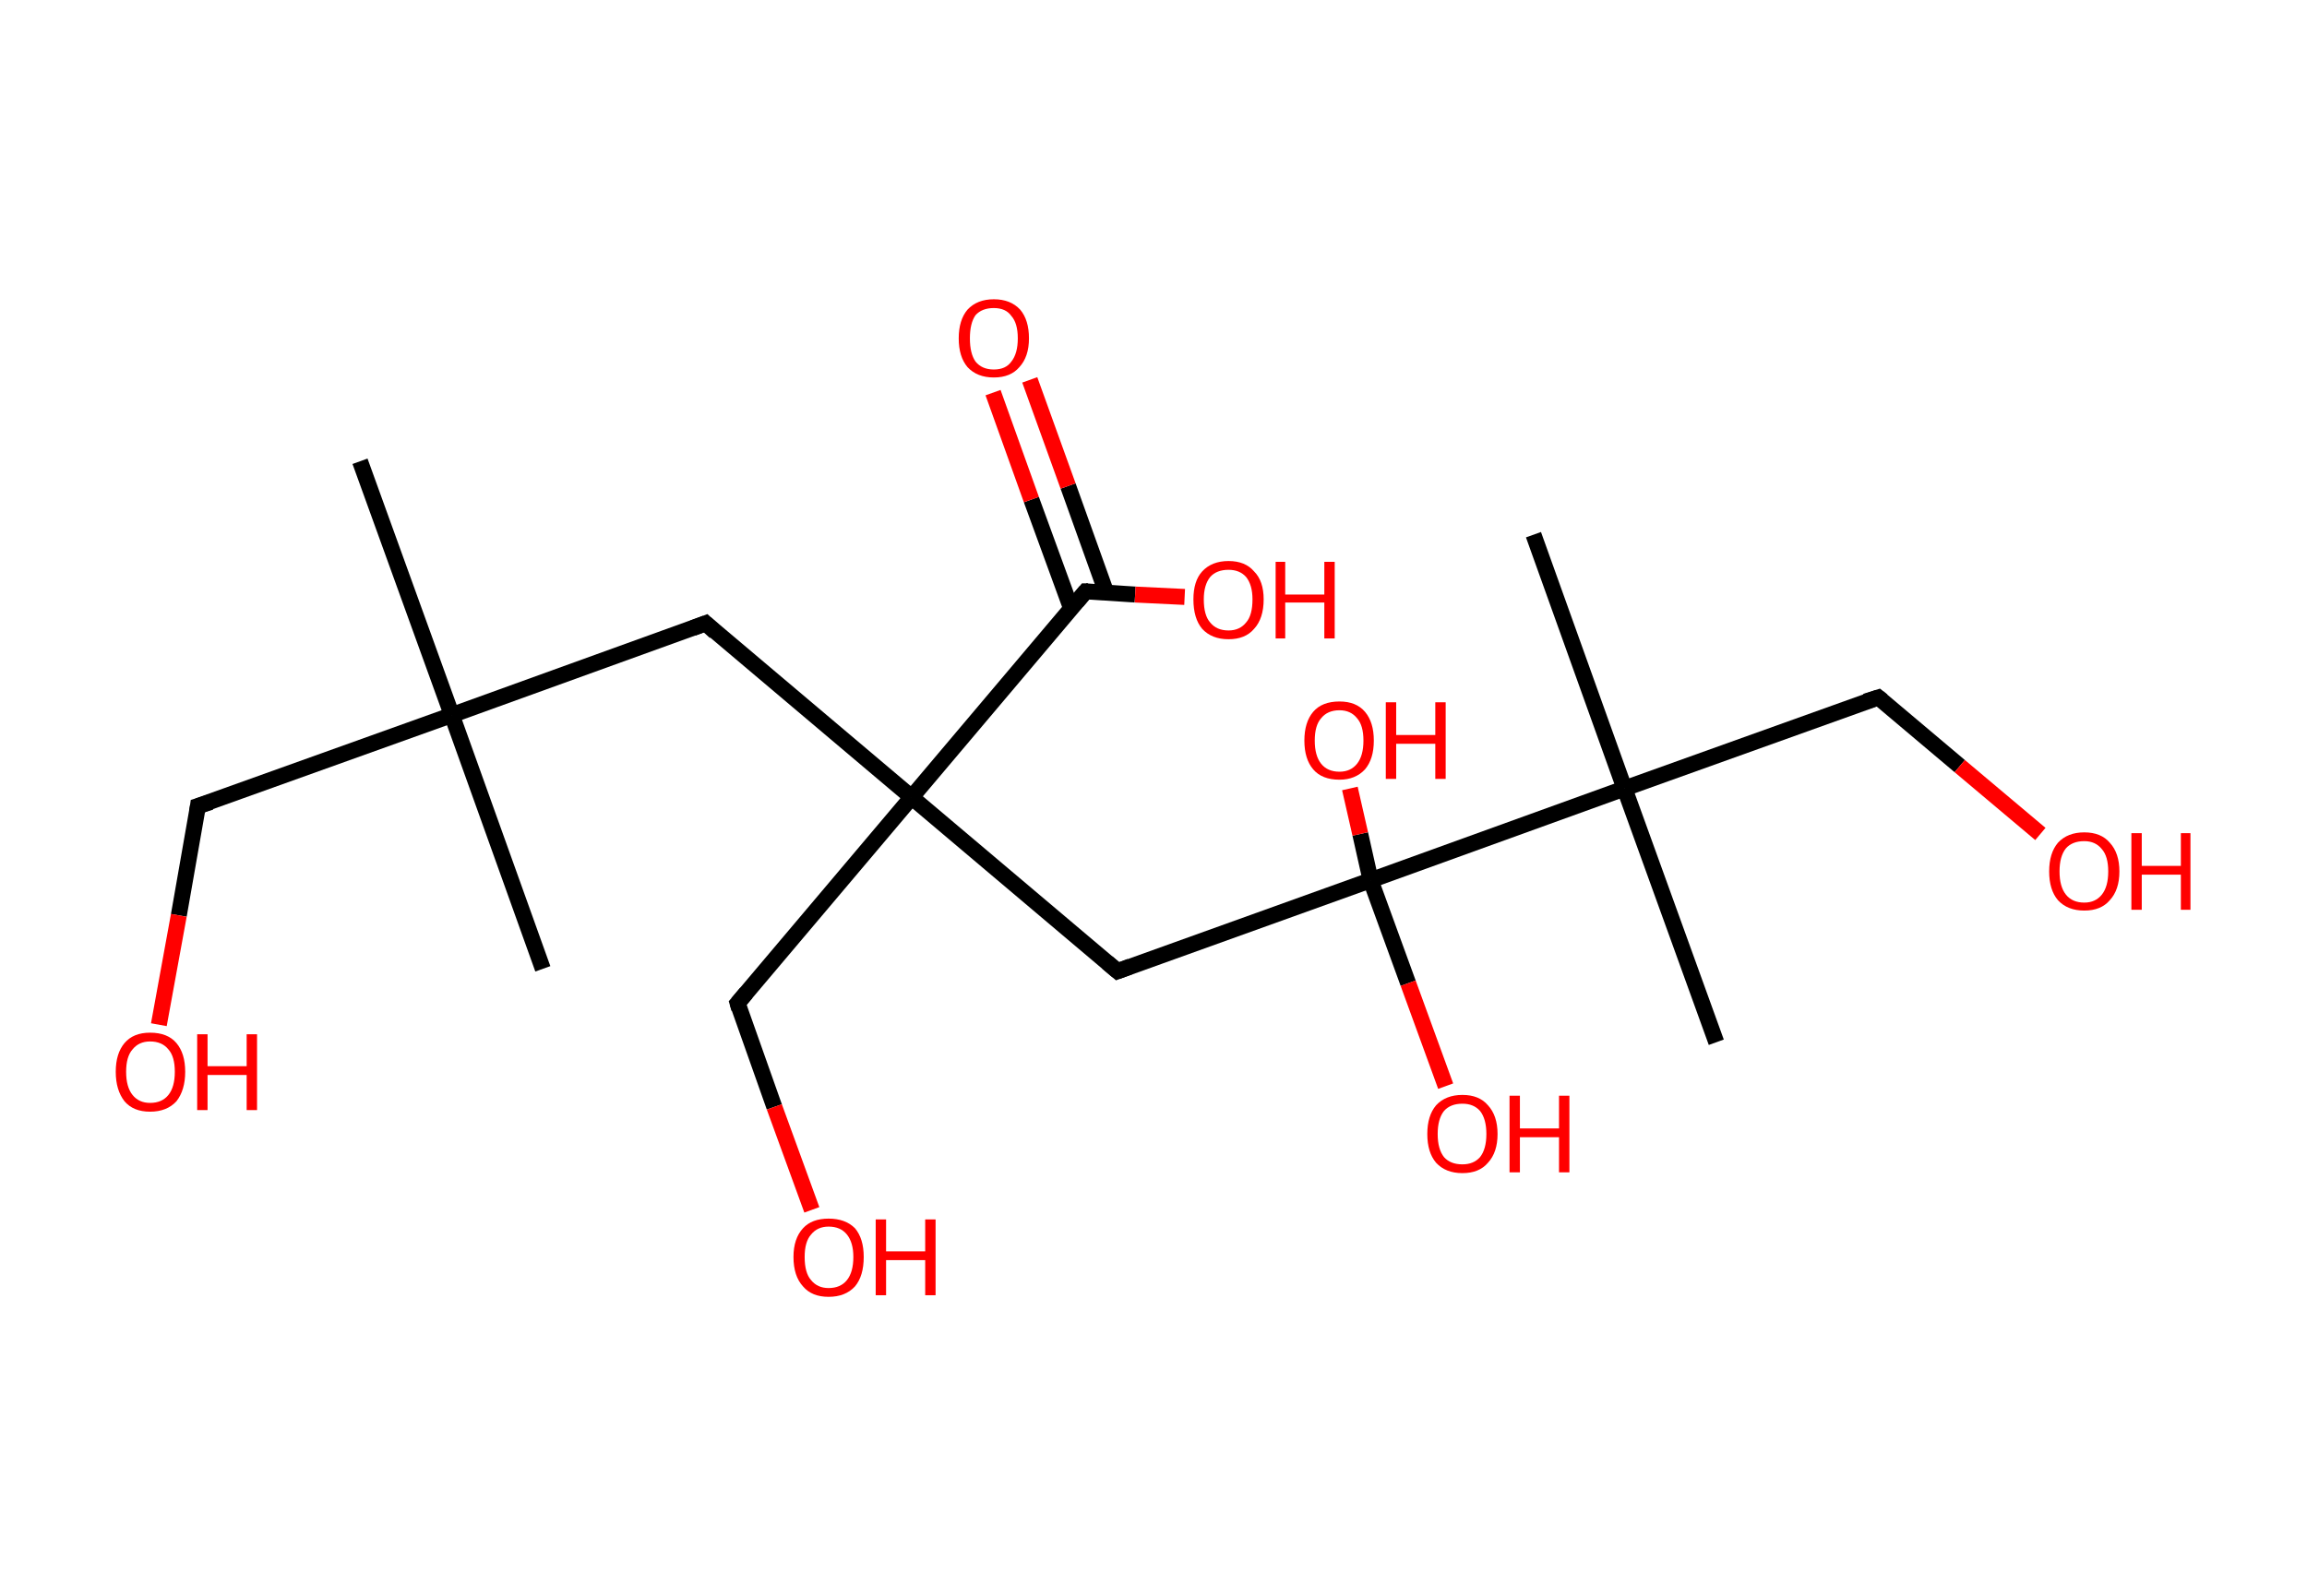 <?xml version='1.0' encoding='ASCII' standalone='yes'?>
<svg xmlns="http://www.w3.org/2000/svg" xmlns:rdkit="http://www.rdkit.org/xml" xmlns:xlink="http://www.w3.org/1999/xlink" version="1.1" baseProfile="full" xml:space="preserve" width="289px" height="200px" viewBox="0 0 289 200">
<!-- END OF HEADER -->
<rect style="opacity:1.0;fill:#FFFFFF;stroke:none" width="289.0" height="200.0" x="0.0" y="0.0"> </rect>
<path class="bond-0 atom-0 atom-1" d="M 45.1,57.8 L 56.6,89.6" style="fill:none;fill-rule:evenodd;stroke:#000000;stroke-width:2.0px;stroke-linecap:butt;stroke-linejoin:miter;stroke-opacity:1"/>
<path class="bond-1 atom-1 atom-2" d="M 56.6,89.6 L 68.0,121.4" style="fill:none;fill-rule:evenodd;stroke:#000000;stroke-width:2.0px;stroke-linecap:butt;stroke-linejoin:miter;stroke-opacity:1"/>
<path class="bond-2 atom-1 atom-3" d="M 56.6,89.6 L 24.8,101.0" style="fill:none;fill-rule:evenodd;stroke:#000000;stroke-width:2.0px;stroke-linecap:butt;stroke-linejoin:miter;stroke-opacity:1"/>
<path class="bond-3 atom-3 atom-4" d="M 24.8,101.0 L 22.4,114.7" style="fill:none;fill-rule:evenodd;stroke:#000000;stroke-width:2.0px;stroke-linecap:butt;stroke-linejoin:miter;stroke-opacity:1"/>
<path class="bond-3 atom-3 atom-4" d="M 22.4,114.7 L 19.9,128.4" style="fill:none;fill-rule:evenodd;stroke:#FF0000;stroke-width:2.0px;stroke-linecap:butt;stroke-linejoin:miter;stroke-opacity:1"/>
<path class="bond-4 atom-1 atom-5" d="M 56.6,89.6 L 88.4,78.1" style="fill:none;fill-rule:evenodd;stroke:#000000;stroke-width:2.0px;stroke-linecap:butt;stroke-linejoin:miter;stroke-opacity:1"/>
<path class="bond-5 atom-5 atom-6" d="M 88.4,78.1 L 114.2,99.9" style="fill:none;fill-rule:evenodd;stroke:#000000;stroke-width:2.0px;stroke-linecap:butt;stroke-linejoin:miter;stroke-opacity:1"/>
<path class="bond-6 atom-6 atom-7" d="M 114.2,99.9 L 92.4,125.7" style="fill:none;fill-rule:evenodd;stroke:#000000;stroke-width:2.0px;stroke-linecap:butt;stroke-linejoin:miter;stroke-opacity:1"/>
<path class="bond-7 atom-7 atom-8" d="M 92.4,125.7 L 97.0,138.7" style="fill:none;fill-rule:evenodd;stroke:#000000;stroke-width:2.0px;stroke-linecap:butt;stroke-linejoin:miter;stroke-opacity:1"/>
<path class="bond-7 atom-7 atom-8" d="M 97.0,138.7 L 101.7,151.6" style="fill:none;fill-rule:evenodd;stroke:#FF0000;stroke-width:2.0px;stroke-linecap:butt;stroke-linejoin:miter;stroke-opacity:1"/>
<path class="bond-8 atom-6 atom-9" d="M 114.2,99.9 L 140.0,121.7" style="fill:none;fill-rule:evenodd;stroke:#000000;stroke-width:2.0px;stroke-linecap:butt;stroke-linejoin:miter;stroke-opacity:1"/>
<path class="bond-9 atom-9 atom-10" d="M 140.0,121.7 L 171.7,110.3" style="fill:none;fill-rule:evenodd;stroke:#000000;stroke-width:2.0px;stroke-linecap:butt;stroke-linejoin:miter;stroke-opacity:1"/>
<path class="bond-10 atom-10 atom-11" d="M 171.7,110.3 L 170.4,104.5" style="fill:none;fill-rule:evenodd;stroke:#000000;stroke-width:2.0px;stroke-linecap:butt;stroke-linejoin:miter;stroke-opacity:1"/>
<path class="bond-10 atom-10 atom-11" d="M 170.4,104.5 L 169.1,98.8" style="fill:none;fill-rule:evenodd;stroke:#FF0000;stroke-width:2.0px;stroke-linecap:butt;stroke-linejoin:miter;stroke-opacity:1"/>
<path class="bond-11 atom-10 atom-12" d="M 171.7,110.3 L 176.4,123.2" style="fill:none;fill-rule:evenodd;stroke:#000000;stroke-width:2.0px;stroke-linecap:butt;stroke-linejoin:miter;stroke-opacity:1"/>
<path class="bond-11 atom-10 atom-12" d="M 176.4,123.2 L 181.1,136.1" style="fill:none;fill-rule:evenodd;stroke:#FF0000;stroke-width:2.0px;stroke-linecap:butt;stroke-linejoin:miter;stroke-opacity:1"/>
<path class="bond-12 atom-10 atom-13" d="M 171.7,110.3 L 203.5,98.8" style="fill:none;fill-rule:evenodd;stroke:#000000;stroke-width:2.0px;stroke-linecap:butt;stroke-linejoin:miter;stroke-opacity:1"/>
<path class="bond-13 atom-13 atom-14" d="M 203.5,98.8 L 192.1,67.0" style="fill:none;fill-rule:evenodd;stroke:#000000;stroke-width:2.0px;stroke-linecap:butt;stroke-linejoin:miter;stroke-opacity:1"/>
<path class="bond-14 atom-13 atom-15" d="M 203.5,98.8 L 215.0,130.6" style="fill:none;fill-rule:evenodd;stroke:#000000;stroke-width:2.0px;stroke-linecap:butt;stroke-linejoin:miter;stroke-opacity:1"/>
<path class="bond-15 atom-13 atom-16" d="M 203.5,98.8 L 235.3,87.4" style="fill:none;fill-rule:evenodd;stroke:#000000;stroke-width:2.0px;stroke-linecap:butt;stroke-linejoin:miter;stroke-opacity:1"/>
<path class="bond-16 atom-16 atom-17" d="M 235.3,87.4 L 245.5,96.0" style="fill:none;fill-rule:evenodd;stroke:#000000;stroke-width:2.0px;stroke-linecap:butt;stroke-linejoin:miter;stroke-opacity:1"/>
<path class="bond-16 atom-16 atom-17" d="M 245.5,96.0 L 255.6,104.5" style="fill:none;fill-rule:evenodd;stroke:#FF0000;stroke-width:2.0px;stroke-linecap:butt;stroke-linejoin:miter;stroke-opacity:1"/>
<path class="bond-17 atom-6 atom-18" d="M 114.2,99.9 L 136.0,74.1" style="fill:none;fill-rule:evenodd;stroke:#000000;stroke-width:2.0px;stroke-linecap:butt;stroke-linejoin:miter;stroke-opacity:1"/>
<path class="bond-18 atom-18 atom-19" d="M 138.6,74.3 L 133.8,60.9" style="fill:none;fill-rule:evenodd;stroke:#000000;stroke-width:2.0px;stroke-linecap:butt;stroke-linejoin:miter;stroke-opacity:1"/>
<path class="bond-18 atom-18 atom-19" d="M 133.8,60.9 L 129.0,47.6" style="fill:none;fill-rule:evenodd;stroke:#FF0000;stroke-width:2.0px;stroke-linecap:butt;stroke-linejoin:miter;stroke-opacity:1"/>
<path class="bond-18 atom-18 atom-19" d="M 134.2,76.3 L 129.2,62.6" style="fill:none;fill-rule:evenodd;stroke:#000000;stroke-width:2.0px;stroke-linecap:butt;stroke-linejoin:miter;stroke-opacity:1"/>
<path class="bond-18 atom-18 atom-19" d="M 129.2,62.6 L 124.4,49.2" style="fill:none;fill-rule:evenodd;stroke:#FF0000;stroke-width:2.0px;stroke-linecap:butt;stroke-linejoin:miter;stroke-opacity:1"/>
<path class="bond-19 atom-18 atom-20" d="M 136.0,74.1 L 142.2,74.5" style="fill:none;fill-rule:evenodd;stroke:#000000;stroke-width:2.0px;stroke-linecap:butt;stroke-linejoin:miter;stroke-opacity:1"/>
<path class="bond-19 atom-18 atom-20" d="M 142.2,74.5 L 148.4,74.8" style="fill:none;fill-rule:evenodd;stroke:#FF0000;stroke-width:2.0px;stroke-linecap:butt;stroke-linejoin:miter;stroke-opacity:1"/>
<path d="M 26.4,100.5 L 24.8,101.0 L 24.7,101.7" style="fill:none;stroke:#000000;stroke-width:2.0px;stroke-linecap:butt;stroke-linejoin:miter;stroke-opacity:1;"/>
<path d="M 86.8,78.7 L 88.4,78.1 L 89.6,79.2" style="fill:none;stroke:#000000;stroke-width:2.0px;stroke-linecap:butt;stroke-linejoin:miter;stroke-opacity:1;"/>
<path d="M 93.5,124.4 L 92.4,125.7 L 92.6,126.4" style="fill:none;stroke:#000000;stroke-width:2.0px;stroke-linecap:butt;stroke-linejoin:miter;stroke-opacity:1;"/>
<path d="M 138.7,120.6 L 140.0,121.7 L 141.6,121.1" style="fill:none;stroke:#000000;stroke-width:2.0px;stroke-linecap:butt;stroke-linejoin:miter;stroke-opacity:1;"/>
<path d="M 233.7,87.9 L 235.3,87.4 L 235.8,87.8" style="fill:none;stroke:#000000;stroke-width:2.0px;stroke-linecap:butt;stroke-linejoin:miter;stroke-opacity:1;"/>
<path d="M 134.9,75.4 L 136.0,74.1 L 136.3,74.1" style="fill:none;stroke:#000000;stroke-width:2.0px;stroke-linecap:butt;stroke-linejoin:miter;stroke-opacity:1;"/>
<path class="atom-4" d="M 14.5 134.3 Q 14.5 132.0, 15.6 130.7 Q 16.7 129.4, 18.8 129.4 Q 21.0 129.4, 22.1 130.7 Q 23.2 132.0, 23.2 134.3 Q 23.2 136.6, 22.1 138.0 Q 20.9 139.3, 18.8 139.3 Q 16.7 139.3, 15.6 138.0 Q 14.5 136.6, 14.5 134.3 M 18.8 138.2 Q 20.3 138.2, 21.1 137.2 Q 21.9 136.2, 21.9 134.3 Q 21.9 132.4, 21.1 131.5 Q 20.3 130.5, 18.8 130.5 Q 17.4 130.5, 16.6 131.5 Q 15.8 132.4, 15.8 134.3 Q 15.8 136.2, 16.6 137.2 Q 17.4 138.2, 18.8 138.2 " fill="#FF0000"/>
<path class="atom-4" d="M 24.7 129.6 L 26.0 129.6 L 26.0 133.6 L 30.9 133.6 L 30.9 129.6 L 32.2 129.6 L 32.2 139.1 L 30.9 139.1 L 30.9 134.7 L 26.0 134.7 L 26.0 139.1 L 24.7 139.1 L 24.7 129.6 " fill="#FF0000"/>
<path class="atom-8" d="M 99.4 157.5 Q 99.4 155.2, 100.6 153.9 Q 101.7 152.7, 103.8 152.7 Q 105.9 152.7, 107.1 153.9 Q 108.2 155.2, 108.2 157.5 Q 108.2 159.9, 107.1 161.2 Q 105.9 162.5, 103.8 162.5 Q 101.7 162.5, 100.6 161.2 Q 99.4 159.9, 99.4 157.5 M 103.8 161.4 Q 105.3 161.4, 106.1 160.4 Q 106.9 159.4, 106.9 157.5 Q 106.9 155.7, 106.1 154.7 Q 105.3 153.7, 103.8 153.7 Q 102.4 153.7, 101.6 154.7 Q 100.8 155.6, 100.8 157.5 Q 100.8 159.5, 101.6 160.4 Q 102.4 161.4, 103.8 161.4 " fill="#FF0000"/>
<path class="atom-8" d="M 109.7 152.8 L 111.0 152.8 L 111.0 156.8 L 115.9 156.8 L 115.9 152.8 L 117.2 152.8 L 117.2 162.3 L 115.9 162.3 L 115.9 157.9 L 111.0 157.9 L 111.0 162.3 L 109.7 162.3 L 109.7 152.8 " fill="#FF0000"/>
<path class="atom-11" d="M 163.4 92.8 Q 163.4 90.5, 164.5 89.2 Q 165.6 87.9, 167.8 87.9 Q 169.9 87.9, 171.0 89.2 Q 172.1 90.5, 172.1 92.8 Q 172.1 95.1, 171.0 96.4 Q 169.8 97.7, 167.8 97.7 Q 165.6 97.7, 164.5 96.4 Q 163.4 95.1, 163.4 92.8 M 167.8 96.7 Q 169.2 96.7, 170.0 95.7 Q 170.8 94.7, 170.8 92.8 Q 170.8 90.9, 170.0 90.0 Q 169.2 89.0, 167.8 89.0 Q 166.3 89.0, 165.5 90.0 Q 164.7 90.9, 164.7 92.8 Q 164.7 94.7, 165.5 95.7 Q 166.3 96.7, 167.8 96.7 " fill="#FF0000"/>
<path class="atom-11" d="M 173.6 88.0 L 174.9 88.0 L 174.9 92.1 L 179.8 92.1 L 179.8 88.0 L 181.1 88.0 L 181.1 97.6 L 179.8 97.6 L 179.8 93.2 L 174.9 93.2 L 174.9 97.6 L 173.6 97.6 L 173.6 88.0 " fill="#FF0000"/>
<path class="atom-12" d="M 178.8 142.1 Q 178.8 139.8, 179.9 138.5 Q 181.1 137.2, 183.2 137.2 Q 185.3 137.2, 186.4 138.5 Q 187.6 139.8, 187.6 142.1 Q 187.6 144.4, 186.4 145.7 Q 185.3 147.0, 183.2 147.0 Q 181.1 147.0, 179.9 145.7 Q 178.8 144.4, 178.8 142.1 M 183.2 145.9 Q 184.6 145.9, 185.4 145.0 Q 186.2 144.0, 186.2 142.1 Q 186.2 140.2, 185.4 139.2 Q 184.6 138.3, 183.2 138.3 Q 181.7 138.3, 180.9 139.2 Q 180.1 140.2, 180.1 142.1 Q 180.1 144.0, 180.9 145.0 Q 181.7 145.9, 183.2 145.9 " fill="#FF0000"/>
<path class="atom-12" d="M 189.1 137.3 L 190.4 137.3 L 190.4 141.4 L 195.3 141.4 L 195.3 137.3 L 196.6 137.3 L 196.6 146.9 L 195.3 146.9 L 195.3 142.5 L 190.4 142.5 L 190.4 146.9 L 189.1 146.9 L 189.1 137.3 " fill="#FF0000"/>
<path class="atom-17" d="M 256.7 109.2 Q 256.7 106.9, 257.8 105.6 Q 259.0 104.3, 261.1 104.3 Q 263.2 104.3, 264.3 105.6 Q 265.5 106.9, 265.5 109.2 Q 265.5 111.5, 264.3 112.8 Q 263.2 114.1, 261.1 114.1 Q 259.0 114.1, 257.8 112.8 Q 256.7 111.5, 256.7 109.2 M 261.1 113.1 Q 262.5 113.1, 263.3 112.1 Q 264.1 111.1, 264.1 109.2 Q 264.1 107.3, 263.3 106.4 Q 262.5 105.4, 261.1 105.4 Q 259.6 105.4, 258.8 106.3 Q 258.0 107.3, 258.0 109.2 Q 258.0 111.1, 258.8 112.1 Q 259.6 113.1, 261.1 113.1 " fill="#FF0000"/>
<path class="atom-17" d="M 267.0 104.4 L 268.3 104.4 L 268.3 108.5 L 273.2 108.5 L 273.2 104.4 L 274.4 104.4 L 274.4 114.0 L 273.2 114.0 L 273.2 109.6 L 268.3 109.6 L 268.3 114.0 L 267.0 114.0 L 267.0 104.4 " fill="#FF0000"/>
<path class="atom-19" d="M 120.1 42.4 Q 120.1 40.1, 121.2 38.8 Q 122.4 37.5, 124.5 37.5 Q 126.6 37.5, 127.8 38.8 Q 128.9 40.1, 128.9 42.4 Q 128.9 44.7, 127.7 46.0 Q 126.6 47.3, 124.5 47.3 Q 122.4 47.3, 121.2 46.0 Q 120.1 44.7, 120.1 42.4 M 124.5 46.3 Q 126.0 46.3, 126.7 45.3 Q 127.5 44.3, 127.5 42.4 Q 127.5 40.5, 126.7 39.6 Q 126.0 38.6, 124.5 38.6 Q 123.0 38.6, 122.2 39.5 Q 121.5 40.5, 121.5 42.4 Q 121.5 44.3, 122.2 45.3 Q 123.0 46.3, 124.5 46.3 " fill="#FF0000"/>
<path class="atom-20" d="M 149.5 75.1 Q 149.5 72.8, 150.6 71.6 Q 151.8 70.3, 153.9 70.3 Q 156.0 70.3, 157.1 71.6 Q 158.3 72.8, 158.3 75.1 Q 158.3 77.5, 157.1 78.8 Q 156.0 80.1, 153.9 80.1 Q 151.8 80.1, 150.6 78.8 Q 149.5 77.5, 149.5 75.1 M 153.9 79.0 Q 155.3 79.0, 156.1 78.0 Q 156.9 77.1, 156.9 75.1 Q 156.9 73.3, 156.1 72.3 Q 155.3 71.4, 153.9 71.4 Q 152.4 71.4, 151.6 72.3 Q 150.8 73.3, 150.8 75.1 Q 150.8 77.1, 151.6 78.0 Q 152.4 79.0, 153.9 79.0 " fill="#FF0000"/>
<path class="atom-20" d="M 159.8 70.4 L 161.0 70.4 L 161.0 74.5 L 165.9 74.5 L 165.9 70.4 L 167.2 70.4 L 167.2 80.0 L 165.9 80.0 L 165.9 75.5 L 161.0 75.5 L 161.0 80.0 L 159.8 80.0 L 159.8 70.4 " fill="#FF0000"/>
</svg>
